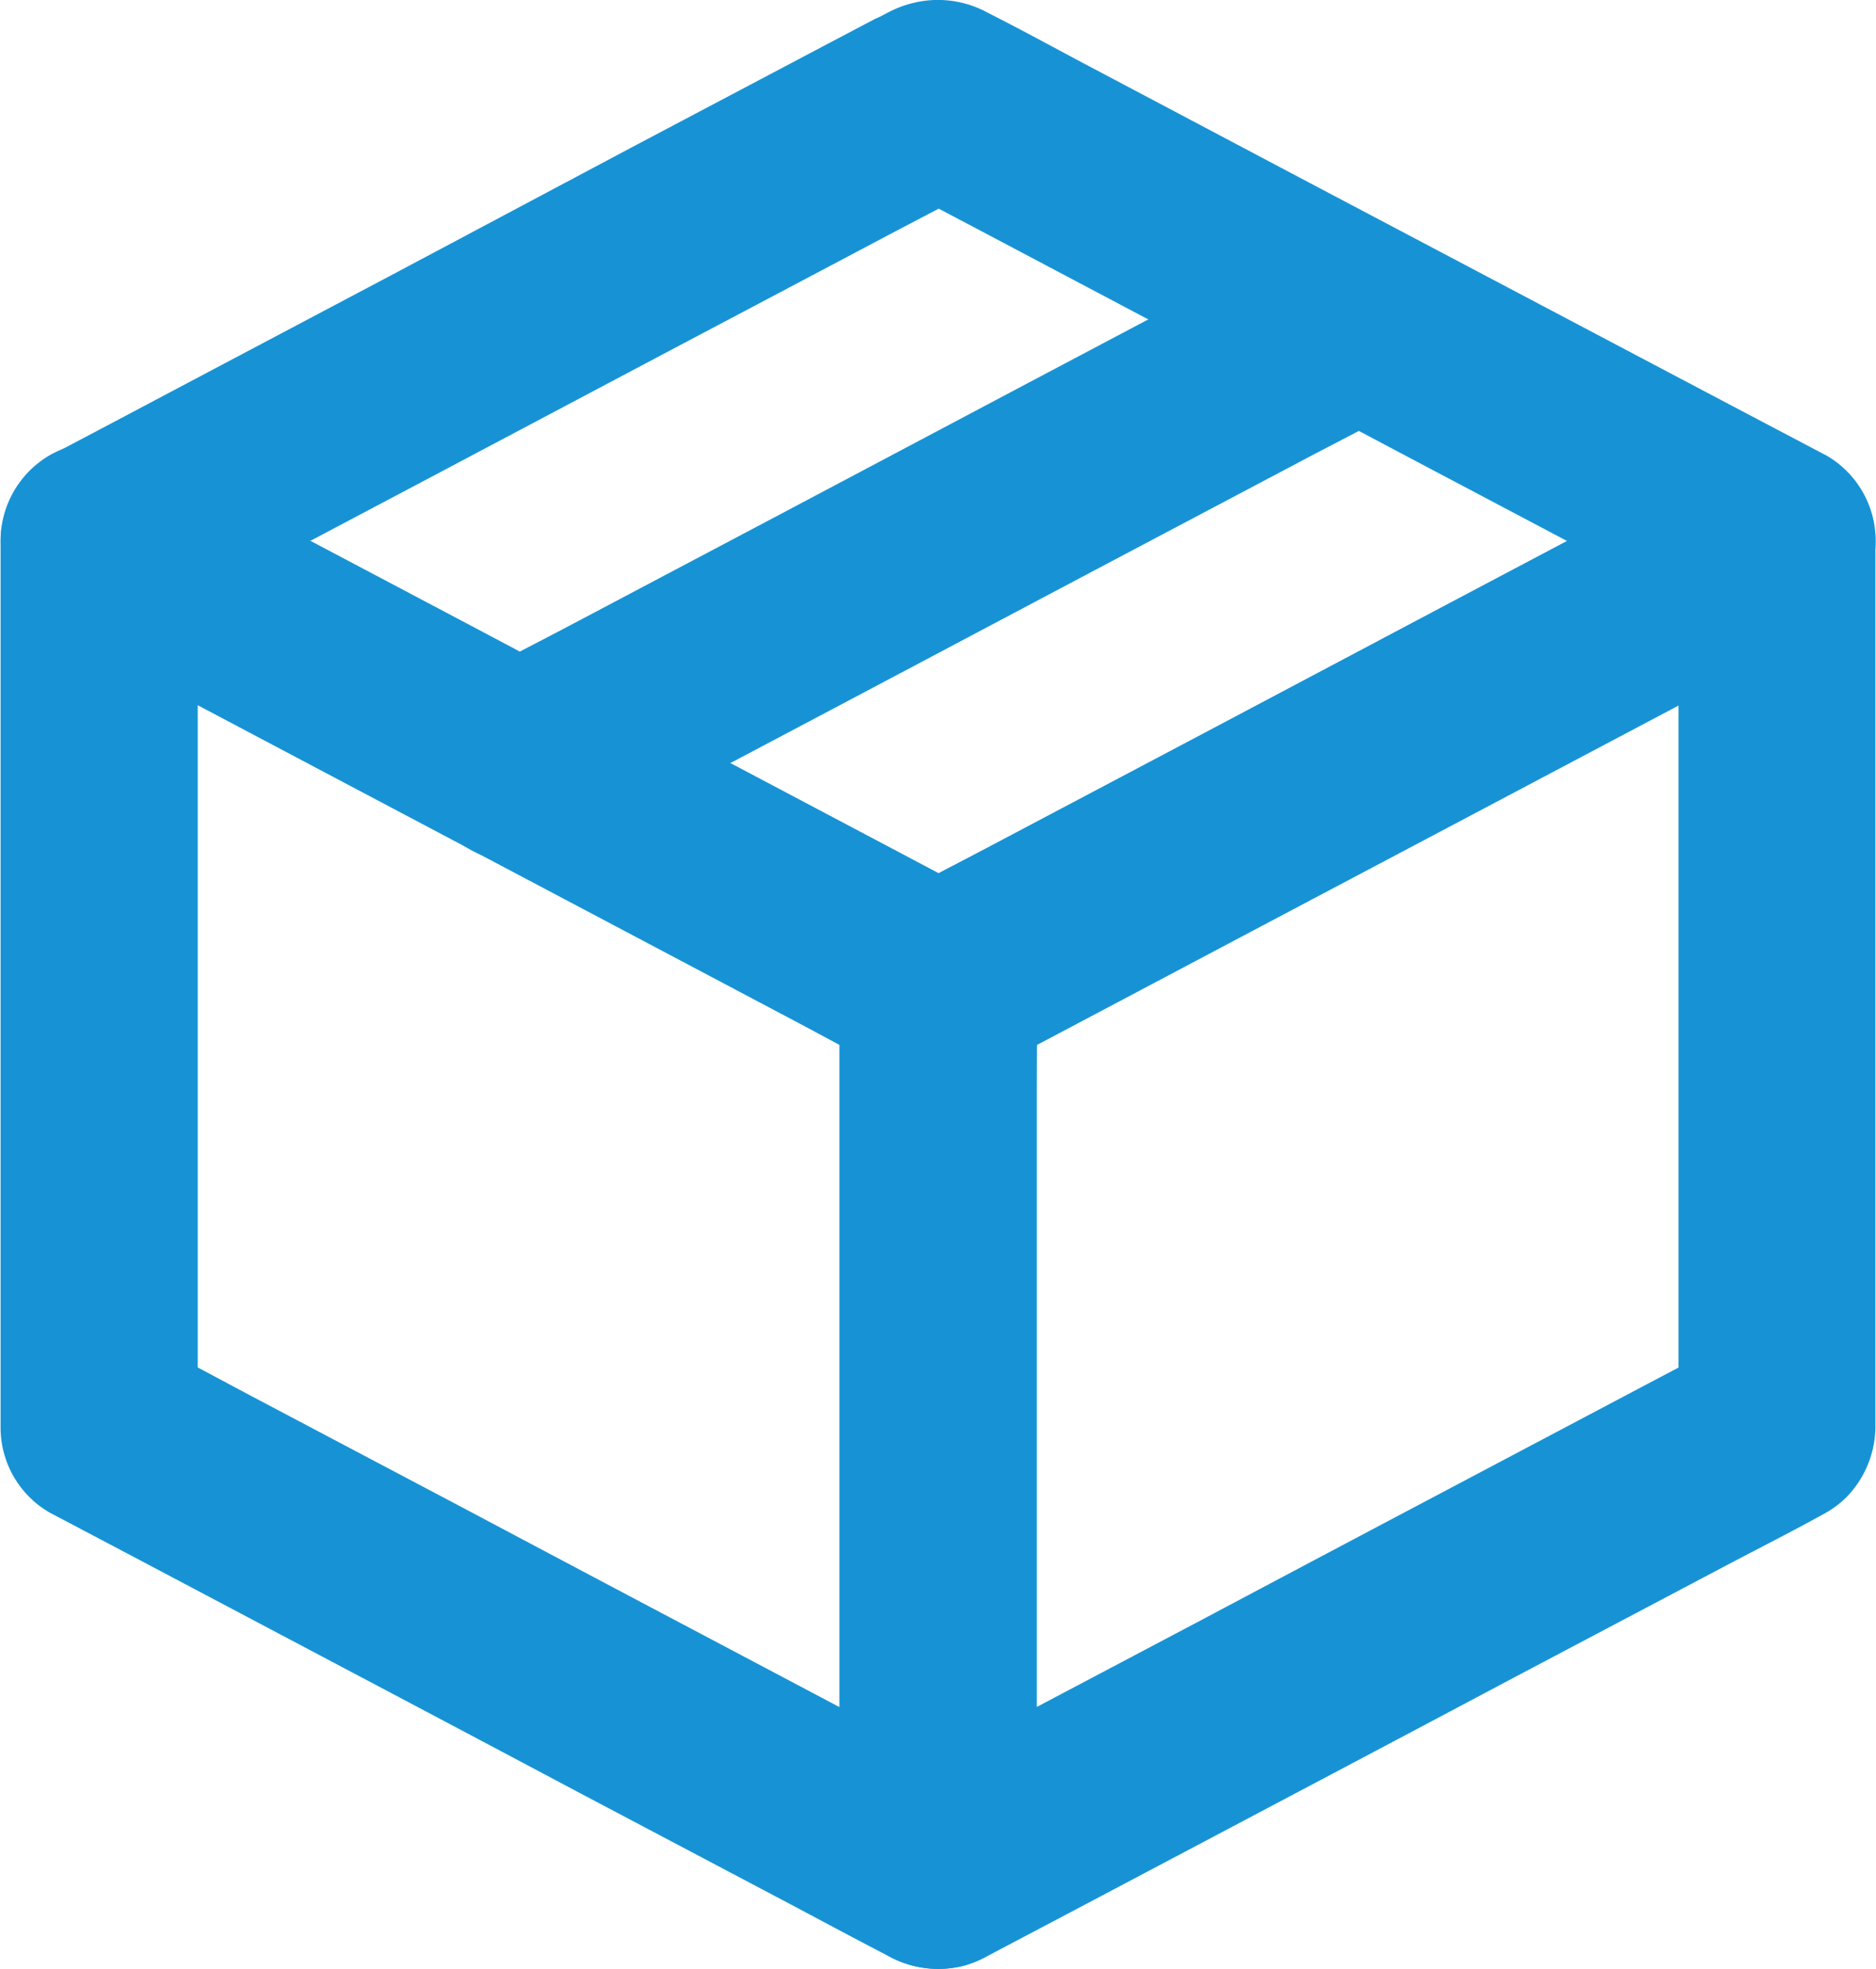 <svg xmlns="http://www.w3.org/2000/svg" width="16.242" height="17.039" viewBox="0 0 16.242 17.039">
  <g id="Group_153" data-name="Group 153" transform="translate(-35.811 -12.622)">
    <path id="Path_2373" data-name="Path 2373" d="M44.361,248.941l-.721-.38-1.733-.916q-1.051-.555-2.1-1.112l-1.813-.957c-.293-.155-.585-.315-.882-.466L37.1,245.1l.423.737v-6.726c0-.31.005-.621,0-.931v-.012l-1.282.737.721.382,1.733.916,2.1,1.112,1.813.958c.293.155.585.315.882.466l.012.007c-.142-.246-.281-.491-.423-.737v6.719c0,.31,0,.621,0,.931v.012a.888.888,0,0,0,.249.6.856.856,0,0,0,1.207,0,.884.884,0,0,0,.249-.6v-6.719c0-.31,0-.621,0-.931v-.012a.852.852,0,0,0-.423-.737l-.721-.382-1.733-.916-2.1-1.112-1.813-.958c-.293-.155-.587-.314-.882-.466l-.012-.007a.871.871,0,0,0-.861,0,.859.859,0,0,0-.423.737V244.9c0,.31,0,.621,0,.931v.012a.85.85,0,0,0,.423.737l.721.38,1.733.916q1.051.555,2.1,1.112l1.813.957c.293.155.587.314.882.466l.012.007a.9.9,0,0,0,.657.085.872.872,0,0,0,.51-.392.859.859,0,0,0,.085-.657A.851.851,0,0,0,44.361,248.941Z" transform="translate(0 -220.868)" fill="#1793d5"/>
    <path id="Path_2374" data-name="Path 2374" d="M469.6,245.3l-.721.38-1.733.916q-1.051.555-2.1,1.112l-1.813.957c-.293.155-.59.305-.882.466l-.012.007,1.282.737v-6.719c0-.31.005-.621,0-.931v-.012c-.142.246-.281.491-.423.737l.721-.382,1.733-.916,2.1-1.112,1.813-.958c.293-.155.59-.307.882-.466l.012-.007-1.282-.737V245.1c0,.31,0,.621,0,.931v.012a.888.888,0,0,0,.249.6.856.856,0,0,0,1.207,0,.884.884,0,0,0,.249-.6v-6.726c0-.31,0-.621,0-.931v-.012a.861.861,0,0,0-.423-.737.871.871,0,0,0-.861,0l-.721.382-1.733.916-2.1,1.112-1.813.958c-.293.155-.592.305-.882.466l-.012.007a.848.848,0,0,0-.423.737v6.719c0,.31,0,.621,0,.931v.012a.861.861,0,0,0,.423.737.876.876,0,0,0,.861,0l.721-.38,1.733-.916q1.051-.555,2.1-1.112l1.813-.957c.293-.155.592-.305.882-.466l.012-.007a.853.853,0,0,0-.859-1.473Z" transform="translate(-418.834 -221.065)" fill="#1793d5"/>
    <path id="Path_2375" data-name="Path 2375" d="M51.1,16.569l-.721.382-1.733.916-2.1,1.112-1.813.958c-.293.155-.59.307-.882.466l-.012.007H44.7l-.721-.382-1.733-.916L40.14,18l-1.813-.958c-.293-.155-.585-.315-.882-.466l-.012-.007v1.472l.721-.38,1.733-.916,2.1-1.112q.906-.478,1.813-.958c.293-.155.59-.307.882-.466L44.7,14.2h-.861l.721.38,1.733.916,2.1,1.112q.906.478,1.813.958c.293.155.587.314.882.466l.012.007a.9.9,0,0,0,.657.085.871.871,0,0,0,.51-.392.853.853,0,0,0-.307-1.166l-.732-.385-1.738-.917-2.113-1.115-1.806-.955c-.29-.153-.578-.312-.87-.459a.9.9,0,0,0-.553-.106.948.948,0,0,0-.327.107c-.032.017-.063.034-.1.049l-.45.237-1.644.868L39.539,15l-1.891,1q-.517.274-1.033.546l-.048.026a.858.858,0,0,0,0,1.472l.732.387,1.738.919,2.113,1.117,1.806.955c.29.153.578.312.87.46a.9.9,0,0,0,.553.106.949.949,0,0,0,.327-.107c.032-.017.063-.034.1-.049l.45-.237,1.644-.87,2.094-1.107,1.891-1,1.033-.547.048-.026a.853.853,0,0,0-.859-1.473Z" transform="translate(-0.333)" fill="#1793d5"/>
    <path id="Path_2376" data-name="Path 2376" d="M250.4,130.7l.721-.382,1.733-.916,2.1-1.112,1.813-.958c.293-.155.592-.305.882-.466l.012-.007a.852.852,0,1,0-.859-1.472l-.721.382-1.733.916-2.1,1.112-1.813.958c-.293.155-.592.305-.882.466l-.012.007a.852.852,0,1,0,.859,1.472Z" transform="translate(-209.669 -110.731)" fill="#1793d5"/>
  </g>
</svg>
